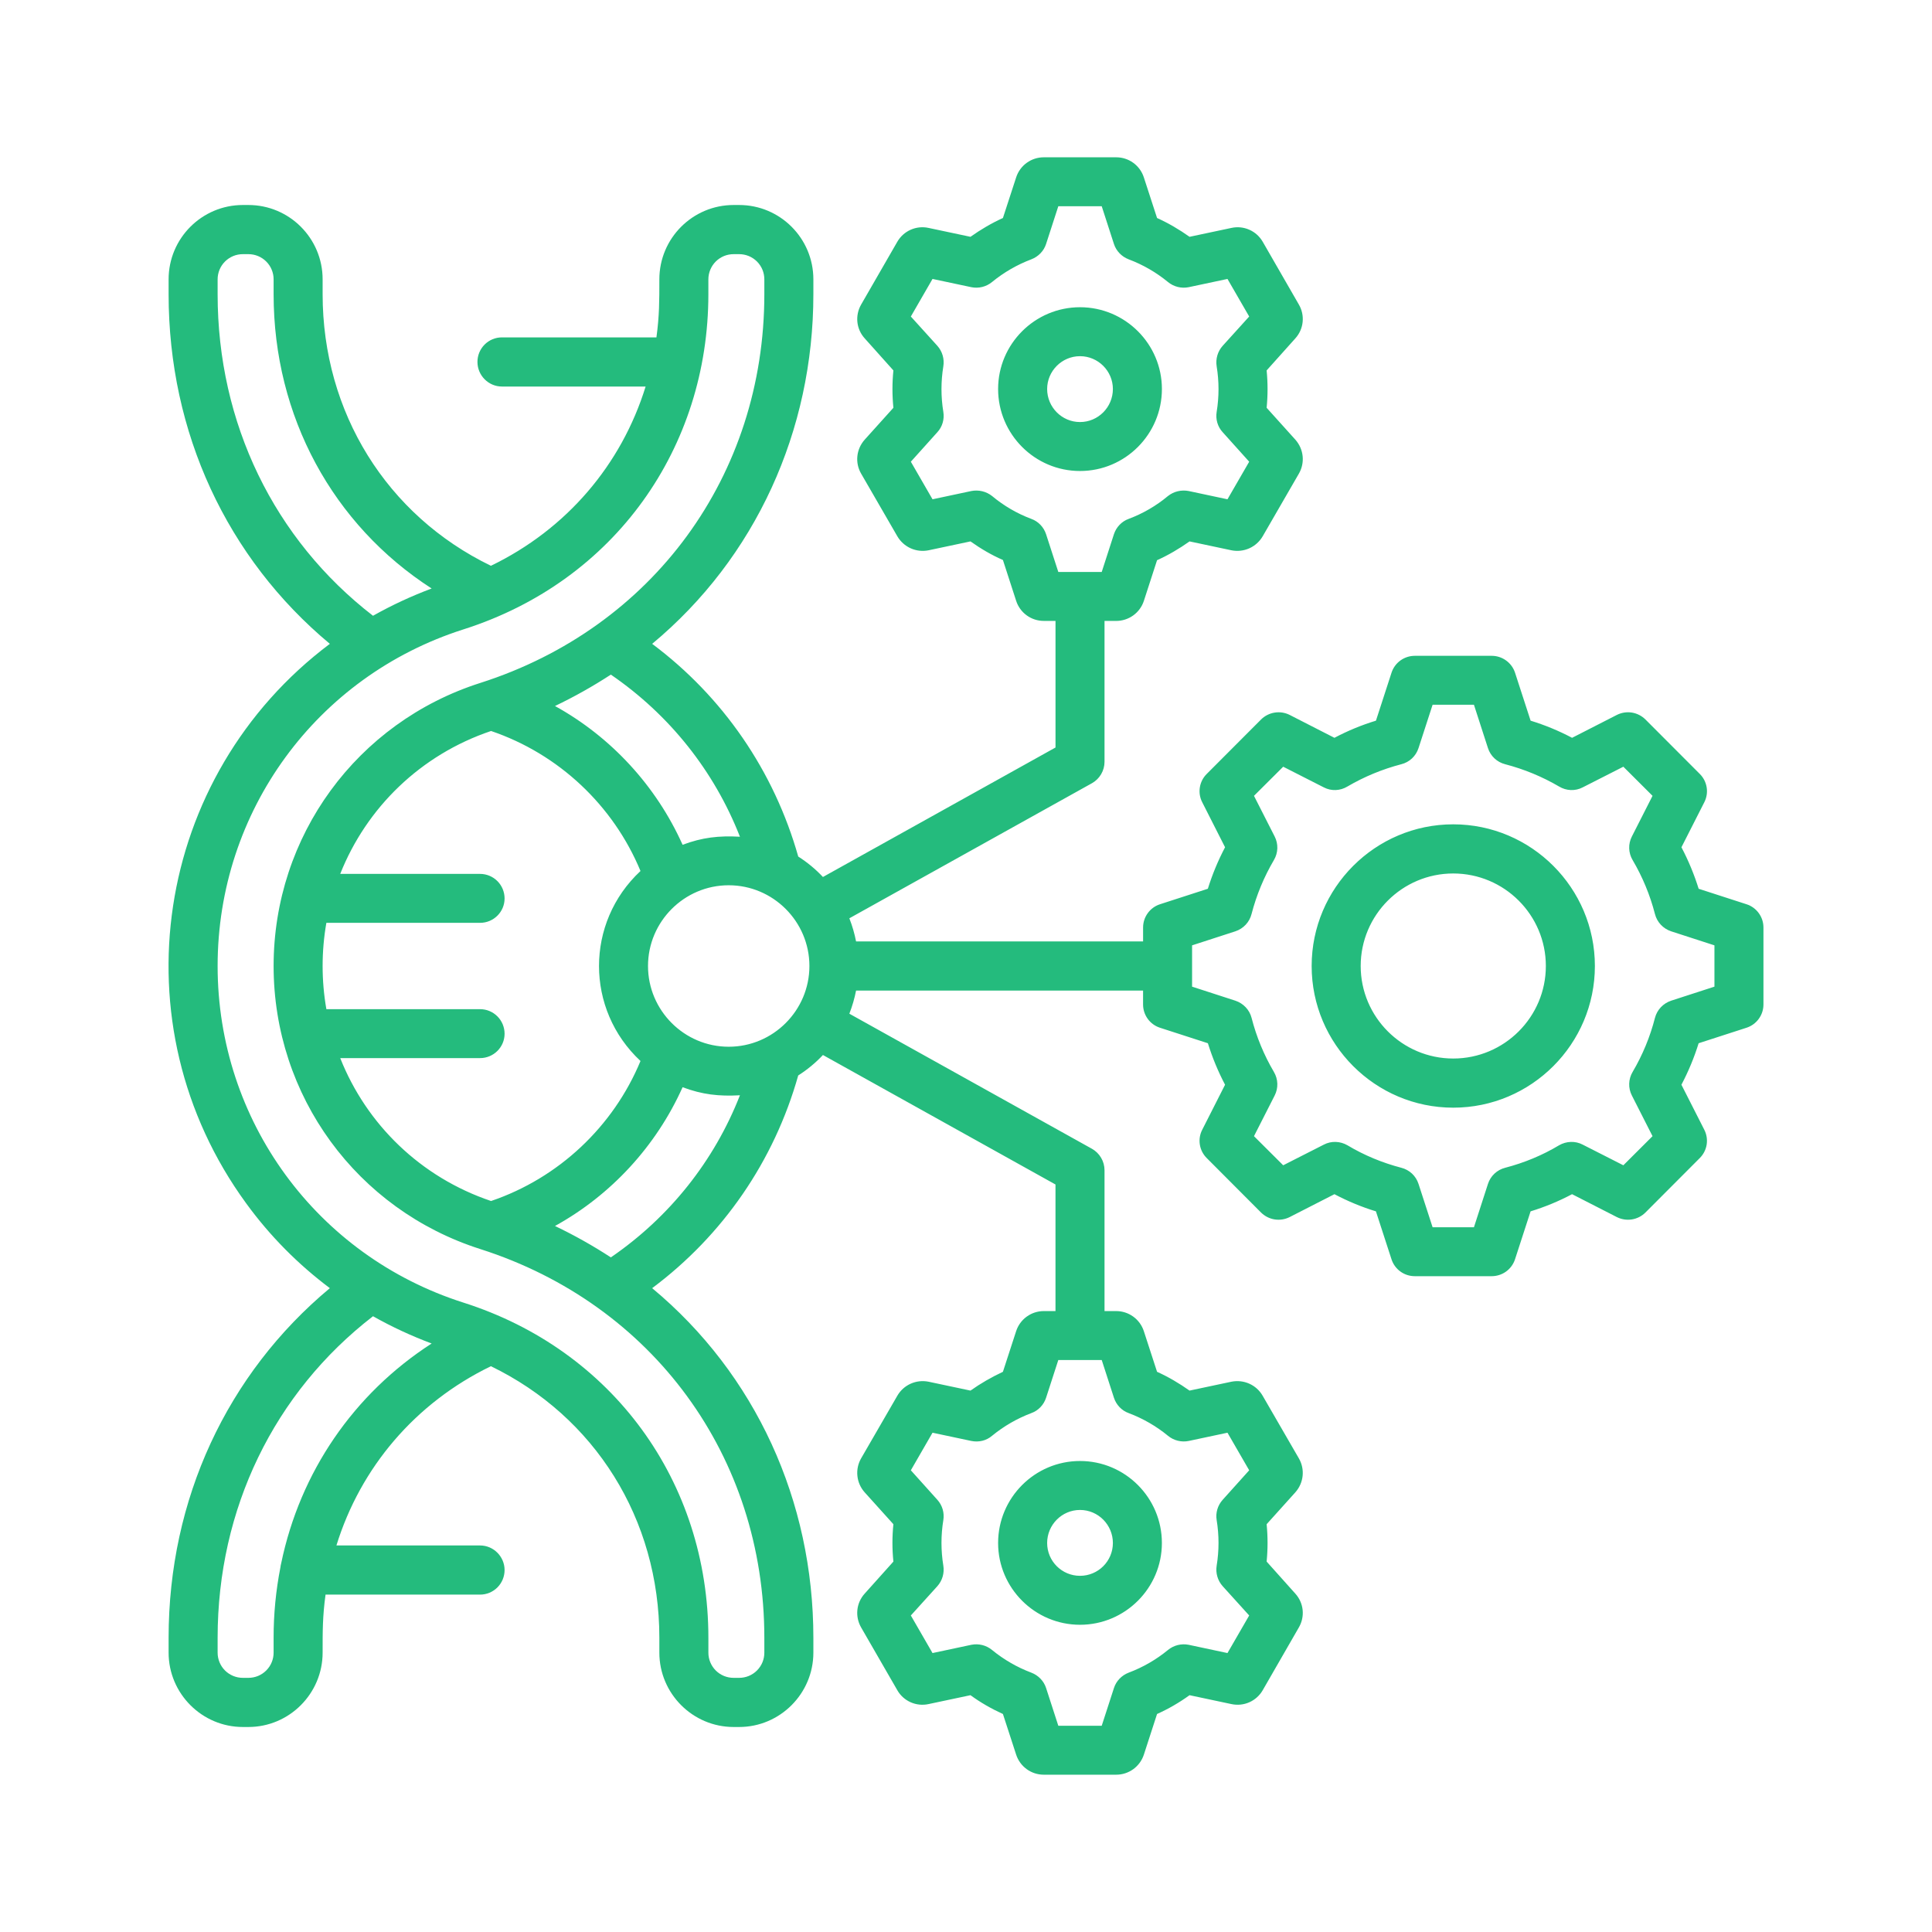 <svg width="100" height="100" viewBox="0 0 100 100" fill="none" xmlns="http://www.w3.org/2000/svg">
<path fill-rule="evenodd" clip-rule="evenodd" d="M55.901 78.155C56.84 78.155 57.603 78.924 57.603 79.865C57.603 80.805 56.84 81.564 55.901 81.564C54.963 81.564 54.2 80.805 54.2 79.865C54.2 78.924 54.963 78.155 55.901 78.155ZM51.662 79.865C51.662 82.195 53.564 84.098 55.901 84.098C58.239 84.098 60.139 82.195 60.139 79.865C60.139 77.524 58.239 75.621 55.901 75.621C53.564 75.621 51.662 77.524 51.662 79.865ZM54.2 20.135C54.2 19.205 54.963 18.436 55.901 18.436C56.84 18.436 57.603 19.205 57.603 20.135C57.603 21.076 56.84 21.845 55.901 21.845C54.963 21.845 54.2 21.076 54.2 20.135ZM60.14 20.135C60.14 17.805 58.239 15.902 55.901 15.902C53.564 15.902 51.662 17.805 51.662 20.135C51.662 22.476 53.564 24.379 55.901 24.379C58.239 24.379 60.14 22.476 60.14 20.135ZM75.219 54.789C72.578 54.789 70.429 52.64 70.429 50C70.429 47.36 72.578 45.211 75.219 45.211C77.864 45.211 80.013 47.36 80.013 50C80.013 52.64 77.864 54.789 75.219 54.789ZM75.219 42.667C71.179 42.667 67.891 45.96 67.891 50C67.891 54.04 71.179 57.333 75.219 57.333C79.262 57.333 82.551 54.04 82.551 50C82.551 45.96 79.262 42.667 75.219 42.667ZM88.739 51.069V48.931L86.496 48.204C86.084 48.065 85.767 47.734 85.659 47.306C85.406 46.327 85.017 45.388 84.504 44.517C84.395 44.333 84.334 44.126 84.327 43.912C84.32 43.699 84.368 43.488 84.465 43.298L85.535 41.192L84.024 39.685L81.921 40.754C81.533 40.957 81.072 40.936 80.699 40.711C79.826 40.2 78.887 39.812 77.909 39.557C77.702 39.505 77.511 39.401 77.355 39.255C77.199 39.109 77.083 38.926 77.017 38.723L76.291 36.478H74.151L73.422 38.723C73.356 38.926 73.24 39.11 73.084 39.256C72.928 39.402 72.737 39.505 72.53 39.557C71.552 39.812 70.614 40.2 69.741 40.711C69.367 40.936 68.907 40.957 68.519 40.754L66.418 39.685L64.906 41.192L65.977 43.298C66.074 43.488 66.121 43.699 66.114 43.912C66.107 44.126 66.046 44.333 65.937 44.517C65.424 45.389 65.035 46.327 64.781 47.306C64.673 47.734 64.358 48.065 63.944 48.204L61.702 48.931V51.069L63.944 51.796C64.358 51.935 64.673 52.266 64.781 52.683C65.033 53.666 65.422 54.609 65.937 55.483C66.046 55.667 66.107 55.875 66.114 56.088C66.121 56.301 66.074 56.512 65.977 56.702L64.906 58.808L66.418 60.315L68.521 59.246C68.907 59.043 69.367 59.064 69.741 59.278C70.615 59.802 71.553 60.187 72.53 60.443C72.737 60.495 72.928 60.599 73.084 60.744C73.24 60.89 73.356 61.074 73.422 61.277L74.151 63.522H76.291L77.017 61.277C77.083 61.074 77.199 60.891 77.355 60.745C77.511 60.599 77.702 60.495 77.909 60.443C78.889 60.187 79.827 59.802 80.7 59.278C81.074 59.064 81.533 59.043 81.921 59.246L84.024 60.315L85.535 58.808L84.465 56.702C84.368 56.512 84.32 56.301 84.327 56.088C84.334 55.874 84.395 55.667 84.504 55.483C85.019 54.609 85.409 53.666 85.661 52.683C85.77 52.266 86.084 51.935 86.497 51.796L88.739 51.069ZM57.025 70.394H54.778L54.144 72.35C54.026 72.714 53.744 73.013 53.383 73.141C52.645 73.42 51.957 73.817 51.347 74.317C51.049 74.574 50.654 74.659 50.278 74.584L48.267 74.157L47.145 76.102L48.519 77.631C48.645 77.771 48.739 77.938 48.792 78.12C48.845 78.301 48.857 78.492 48.827 78.678C48.699 79.461 48.699 80.258 48.827 81.041C48.857 81.229 48.845 81.421 48.792 81.604C48.739 81.787 48.646 81.956 48.519 82.099L47.145 83.617L48.267 85.562L50.278 85.134C50.465 85.097 50.658 85.102 50.843 85.148C51.028 85.194 51.2 85.281 51.347 85.402C51.957 85.902 52.645 86.299 53.383 86.577C53.745 86.716 54.026 87.005 54.144 87.368L54.778 89.324H57.025L57.659 87.368C57.777 87.005 58.058 86.716 58.418 86.577C59.157 86.3 59.845 85.903 60.455 85.402C60.603 85.281 60.775 85.194 60.96 85.148C61.145 85.102 61.338 85.097 61.525 85.134L63.534 85.562L64.658 83.617L63.284 82.099C63.157 81.957 63.063 81.788 63.01 81.605C62.956 81.422 62.944 81.229 62.974 81.041C63.102 80.258 63.102 79.461 62.974 78.678C62.912 78.304 63.026 77.92 63.284 77.631L64.658 76.102L63.534 74.157L61.525 74.584C61.338 74.622 61.145 74.617 60.961 74.571C60.776 74.525 60.603 74.438 60.456 74.317C59.846 73.816 59.157 73.419 58.418 73.141C58.058 73.013 57.777 72.714 57.658 72.35L57.025 70.394ZM37.717 54.179C35.415 54.179 33.541 52.298 33.541 50C33.541 47.702 35.415 45.821 37.717 45.821C40.021 45.821 41.895 47.702 41.895 50C41.895 52.298 40.021 54.179 37.717 54.179ZM31.618 65.082C30.691 64.477 29.725 63.935 28.726 63.457C31.63 61.854 33.964 59.321 35.331 56.274C36.35 56.656 37.208 56.752 38.299 56.691C36.968 60.09 34.657 62.998 31.618 65.082ZM39.562 84.771C39.562 75.397 33.794 67.508 24.868 64.654C18.464 62.613 14.162 56.723 14.162 50C14.162 43.277 18.464 37.387 24.868 35.346C33.794 32.492 39.562 24.603 39.562 15.229V14.459C39.562 14.288 39.529 14.118 39.464 13.96C39.398 13.801 39.302 13.657 39.181 13.536C39.059 13.415 38.916 13.319 38.757 13.253C38.598 13.188 38.428 13.155 38.257 13.155H37.973C37.801 13.155 37.631 13.188 37.472 13.253C37.314 13.319 37.169 13.415 37.048 13.536C36.927 13.657 36.83 13.801 36.765 13.959C36.699 14.118 36.665 14.288 36.665 14.459V15.229C36.665 23.125 31.87 30.068 23.987 32.577C16.377 35.003 11.264 42.005 11.264 50C11.264 57.995 16.377 64.997 23.987 67.423C31.689 69.871 36.666 76.68 36.666 84.771V85.541C36.665 85.712 36.699 85.882 36.765 86.041C36.83 86.199 36.927 86.343 37.048 86.465C37.17 86.586 37.314 86.682 37.473 86.747C37.631 86.812 37.801 86.845 37.973 86.845H38.257C38.429 86.845 38.599 86.812 38.757 86.747C38.916 86.681 39.06 86.585 39.181 86.464C39.302 86.343 39.398 86.199 39.464 86.041C39.529 85.882 39.563 85.712 39.562 85.541V84.771ZM14.555 80.912C14.535 80.986 14.521 81.061 14.512 81.137C14.278 82.334 14.161 83.551 14.162 84.771V85.541C14.162 85.712 14.129 85.882 14.063 86.04C13.998 86.199 13.901 86.343 13.78 86.464C13.659 86.585 13.514 86.681 13.356 86.747C13.197 86.812 13.027 86.845 12.856 86.845H12.57C12.399 86.845 12.229 86.812 12.07 86.746C11.912 86.681 11.768 86.585 11.646 86.464C11.525 86.343 11.429 86.199 11.363 86.04C11.298 85.882 11.264 85.712 11.264 85.541V84.771C11.264 78.101 14.185 72.083 19.307 68.128C20.28 68.677 21.295 69.148 22.342 69.539C18.301 72.147 15.533 76.199 14.555 80.912ZM11.264 15.229V14.459C11.264 14.288 11.298 14.118 11.363 13.959C11.429 13.801 11.525 13.657 11.647 13.536C11.768 13.415 11.912 13.319 12.071 13.253C12.229 13.188 12.399 13.155 12.571 13.155H12.856C13.028 13.155 13.197 13.188 13.356 13.253C13.515 13.319 13.659 13.415 13.78 13.536C13.902 13.657 13.998 13.801 14.063 13.959C14.129 14.118 14.163 14.288 14.162 14.459V15.229C14.162 21.557 17.235 27.168 22.342 30.461C21.296 30.852 20.281 31.323 19.307 31.872C14.186 27.917 11.264 21.899 11.264 15.229ZM24.848 52.234C25.015 52.234 25.18 52.267 25.334 52.331C25.488 52.395 25.628 52.489 25.746 52.607C25.864 52.725 25.957 52.865 26.021 53.02C26.084 53.174 26.117 53.339 26.117 53.506C26.117 54.201 25.548 54.767 24.848 54.767H17.61C18.972 58.199 21.771 60.935 25.417 62.164C28.912 60.978 31.743 58.316 33.152 54.917C30.289 52.248 30.289 47.752 33.152 45.083C31.743 41.684 28.914 39.023 25.417 37.836C21.771 39.065 18.972 41.802 17.61 45.233H24.848C25.015 45.233 25.18 45.266 25.334 45.33C25.488 45.394 25.628 45.487 25.746 45.606C25.864 45.724 25.957 45.864 26.021 46.018C26.084 46.173 26.117 46.338 26.117 46.505C26.117 47.2 25.548 47.766 24.848 47.766H16.893C16.634 49.244 16.634 50.756 16.893 52.234L24.848 52.234ZM38.299 43.309C37.208 43.248 36.35 43.344 35.331 43.726C33.965 40.679 31.63 38.146 28.726 36.543C29.725 36.065 30.691 35.522 31.618 34.918C34.657 37.002 36.968 39.91 38.299 43.309ZM54.144 27.649L54.778 29.605H57.025L57.657 27.649C57.777 27.286 58.058 26.987 58.417 26.858C59.159 26.581 59.849 26.18 60.456 25.672C60.605 25.555 60.778 25.471 60.962 25.427C61.147 25.383 61.339 25.379 61.525 25.415L63.534 25.843L64.658 23.898L63.284 22.369C63.025 22.091 62.912 21.696 62.974 21.321C63.102 20.539 63.102 19.741 62.974 18.959C62.944 18.771 62.956 18.578 63.01 18.395C63.063 18.212 63.157 18.043 63.284 17.901L64.658 16.383L63.534 14.438L61.525 14.865C61.338 14.903 61.145 14.898 60.96 14.852C60.775 14.806 60.602 14.719 60.455 14.598C59.845 14.097 59.157 13.7 58.417 13.422C58.058 13.283 57.777 12.995 57.658 12.631L57.025 10.675H54.778L54.144 12.631C54.026 12.995 53.744 13.283 53.383 13.422C52.645 13.701 51.957 14.098 51.347 14.598C51.2 14.719 51.028 14.806 50.843 14.852C50.658 14.898 50.465 14.903 50.278 14.865L48.267 14.438L47.145 16.383L48.519 17.901C48.646 18.044 48.739 18.212 48.792 18.395C48.845 18.578 48.857 18.771 48.827 18.959C48.699 19.741 48.699 20.539 48.827 21.321C48.889 21.696 48.777 22.091 48.519 22.369L47.145 23.898L48.267 25.843L50.278 25.415C50.464 25.379 50.656 25.383 50.841 25.427C51.025 25.471 51.198 25.555 51.347 25.672C51.954 26.179 52.642 26.581 53.383 26.858C53.744 26.987 54.025 27.286 54.144 27.649ZM90.4 46.804L87.922 46.002C87.691 45.261 87.393 44.541 87.031 43.854L88.215 41.524C88.336 41.286 88.379 41.017 88.337 40.754C88.294 40.49 88.17 40.247 87.981 40.059L85.166 37.238C84.975 37.05 84.731 36.926 84.467 36.883C84.203 36.841 83.932 36.883 83.693 37.002L81.371 38.189C80.685 37.826 79.966 37.529 79.224 37.302L78.419 34.822C78.336 34.567 78.174 34.345 77.957 34.188C77.74 34.03 77.479 33.945 77.211 33.945H73.229C72.962 33.945 72.701 34.03 72.484 34.187C72.267 34.345 72.106 34.567 72.024 34.822L71.219 37.302C70.476 37.528 69.757 37.825 69.07 38.189L66.749 37.002C66.509 36.883 66.238 36.841 65.974 36.884C65.71 36.926 65.465 37.05 65.275 37.238L62.46 40.059C62.071 40.444 61.977 41.043 62.227 41.524L63.409 43.854C63.047 44.541 62.749 45.261 62.518 46.002L60.041 46.804C59.786 46.886 59.564 47.048 59.407 47.265C59.249 47.482 59.165 47.743 59.166 48.012V48.728H44.31C44.23 48.319 44.114 47.919 43.962 47.531L56.518 40.54C56.716 40.429 56.88 40.268 56.995 40.072C57.109 39.877 57.17 39.655 57.17 39.428V32.139H57.772C58.09 32.139 58.4 32.039 58.658 31.853C58.915 31.667 59.108 31.404 59.206 31.102L59.889 28.996C60.482 28.729 61.043 28.397 61.571 28.023L63.739 28.483C64.051 28.546 64.375 28.51 64.665 28.38C64.956 28.249 65.198 28.031 65.358 27.756L67.229 24.517C67.557 23.951 67.482 23.245 67.045 22.754L65.561 21.107C65.624 20.464 65.624 19.816 65.561 19.173L67.045 17.516C67.258 17.281 67.391 16.985 67.424 16.669C67.457 16.354 67.389 16.037 67.229 15.763L65.358 12.513C65.199 12.238 64.957 12.019 64.665 11.891C64.374 11.762 64.05 11.729 63.739 11.797L61.571 12.257C61.043 11.883 60.482 11.551 59.889 11.284L59.204 9.178C59.106 8.876 58.914 8.613 58.657 8.427C58.4 8.24 58.09 8.141 57.772 8.142H54.029C53.711 8.141 53.401 8.241 53.144 8.427C52.887 8.613 52.695 8.876 52.597 9.178L51.911 11.284C51.321 11.551 50.759 11.883 50.232 12.257L48.062 11.797C47.752 11.729 47.427 11.762 47.137 11.891C46.846 12.019 46.604 12.238 46.445 12.513L44.573 15.763C44.247 16.329 44.319 17.035 44.759 17.516L46.242 19.173C46.177 19.816 46.177 20.464 46.242 21.107L44.759 22.754C44.319 23.245 44.244 23.951 44.573 24.517L46.445 27.756C46.605 28.031 46.847 28.249 47.137 28.38C47.427 28.51 47.751 28.546 48.062 28.483L50.232 28.023C50.759 28.397 51.321 28.729 51.911 28.985L52.597 31.102C52.695 31.404 52.887 31.667 53.144 31.853C53.401 32.039 53.711 32.139 54.029 32.138H54.633V38.691L42.595 45.393C42.215 44.988 41.785 44.633 41.317 44.335C40.065 39.909 37.419 36.061 33.756 33.325C39.104 28.879 42.1 22.291 42.1 15.229V14.459C42.1 12.332 40.376 10.611 38.258 10.611H37.973C35.854 10.611 34.128 12.332 34.128 14.459C34.128 15.577 34.131 16.32 33.977 17.463H25.981C25.814 17.463 25.649 17.495 25.495 17.559C25.341 17.623 25.201 17.717 25.083 17.835C24.965 17.953 24.872 18.094 24.808 18.248C24.745 18.402 24.712 18.568 24.713 18.735C24.713 19.429 25.281 20.007 25.981 20.007H33.417C32.165 24.058 29.324 27.393 25.41 29.285C20.021 26.676 16.699 21.343 16.699 15.229V14.459C16.699 12.332 14.976 10.611 12.857 10.611H12.571C10.453 10.611 8.727 12.332 8.727 14.459V15.229C8.727 22.39 11.749 28.889 17.073 33.325C7.967 40.161 5.983 53.02 12.74 62.282C13.975 63.981 15.435 65.446 17.073 66.675C11.748 71.111 8.727 77.61 8.727 84.771V85.541C8.727 87.657 10.452 89.389 12.571 89.389H12.856C14.976 89.389 16.699 87.657 16.699 85.541C16.699 84.428 16.695 83.674 16.85 82.537H24.848C25.015 82.537 25.18 82.504 25.334 82.44C25.488 82.376 25.628 82.283 25.746 82.165C25.864 82.046 25.957 81.906 26.021 81.752C26.084 81.597 26.117 81.432 26.117 81.265C26.117 80.57 25.548 79.993 24.848 79.993H17.413C18.659 75.963 21.485 72.618 25.409 70.715C30.775 73.313 34.128 78.614 34.128 84.771V85.541C34.128 87.657 35.853 89.389 37.973 89.389H38.257C40.376 89.389 42.1 87.657 42.1 85.541V84.771C42.1 77.694 39.113 71.129 33.756 66.675C37.419 63.938 40.065 60.101 41.316 55.665C41.785 55.367 42.215 55.012 42.595 54.607L54.632 61.309V67.861H54.028C53.711 67.861 53.401 67.961 53.144 68.147C52.886 68.333 52.695 68.596 52.596 68.898L51.911 71.004C51.321 71.282 50.759 71.603 50.232 71.977L48.062 71.517C47.423 71.389 46.771 71.678 46.445 72.244L44.572 75.483C44.413 75.759 44.345 76.078 44.379 76.395C44.412 76.712 44.545 77.01 44.758 77.246L46.242 78.893C46.176 79.536 46.176 80.184 46.242 80.827L44.757 82.484C44.319 82.965 44.246 83.67 44.572 84.237L46.445 87.486C46.603 87.762 46.845 87.98 47.136 88.109C47.427 88.238 47.751 88.271 48.062 88.203L50.232 87.743C50.759 88.128 51.321 88.448 51.911 88.716L52.596 90.821C52.695 91.123 52.886 91.386 53.144 91.573C53.401 91.759 53.711 91.859 54.028 91.858H57.772C58.09 91.859 58.399 91.759 58.657 91.573C58.915 91.386 59.107 91.123 59.206 90.821L59.889 88.716C60.481 88.45 61.045 88.124 61.57 87.743L63.738 88.203C64.049 88.27 64.374 88.238 64.665 88.109C64.956 87.98 65.199 87.762 65.358 87.486L67.228 84.237C67.388 83.963 67.457 83.646 67.424 83.33C67.391 83.015 67.258 82.719 67.044 82.484L65.561 80.827C65.624 80.184 65.624 79.536 65.561 78.893L67.044 77.246C67.482 76.755 67.556 76.049 67.228 75.483L65.355 72.244C65.029 71.677 64.379 71.389 63.738 71.517L61.57 71.977C61.042 71.603 60.481 71.271 59.889 71.004L59.204 68.898C59.105 68.596 58.914 68.333 58.656 68.147C58.399 67.961 58.089 67.861 57.772 67.861H57.17V60.572C57.169 60.345 57.109 60.123 56.994 59.928C56.88 59.732 56.715 59.571 56.518 59.46L43.962 52.469C44.113 52.082 44.23 51.681 44.31 51.272H59.165V51.988C59.164 52.257 59.249 52.518 59.406 52.735C59.563 52.952 59.786 53.114 60.041 53.196L62.52 53.998C62.75 54.739 63.048 55.459 63.409 56.146L62.227 58.476C61.977 58.957 62.071 59.556 62.46 59.941L65.274 62.763C65.465 62.951 65.709 63.075 65.974 63.117C66.238 63.159 66.509 63.117 66.748 62.998L69.07 61.811C69.76 62.175 70.478 62.474 71.218 62.699L72.023 65.178C72.105 65.433 72.266 65.656 72.483 65.813C72.7 65.971 72.961 66.055 73.229 66.055H77.21C77.478 66.055 77.74 65.97 77.957 65.813C78.174 65.655 78.335 65.433 78.418 65.178L79.223 62.699C79.965 62.472 80.684 62.175 81.37 61.811L83.692 62.998C83.931 63.117 84.202 63.159 84.466 63.117C84.731 63.075 84.975 62.951 85.165 62.763L87.98 59.941C88.169 59.753 88.294 59.51 88.336 59.247C88.378 58.984 88.335 58.714 88.214 58.476L87.03 56.146C87.392 55.459 87.691 54.74 87.921 53.998L90.399 53.196C90.654 53.114 90.877 52.952 91.034 52.735C91.192 52.518 91.277 52.257 91.276 51.988V48.012C91.277 47.744 91.193 47.482 91.035 47.265C90.878 47.048 90.655 46.886 90.4 46.804Z" fill="#24BB7D"/>
</svg>
